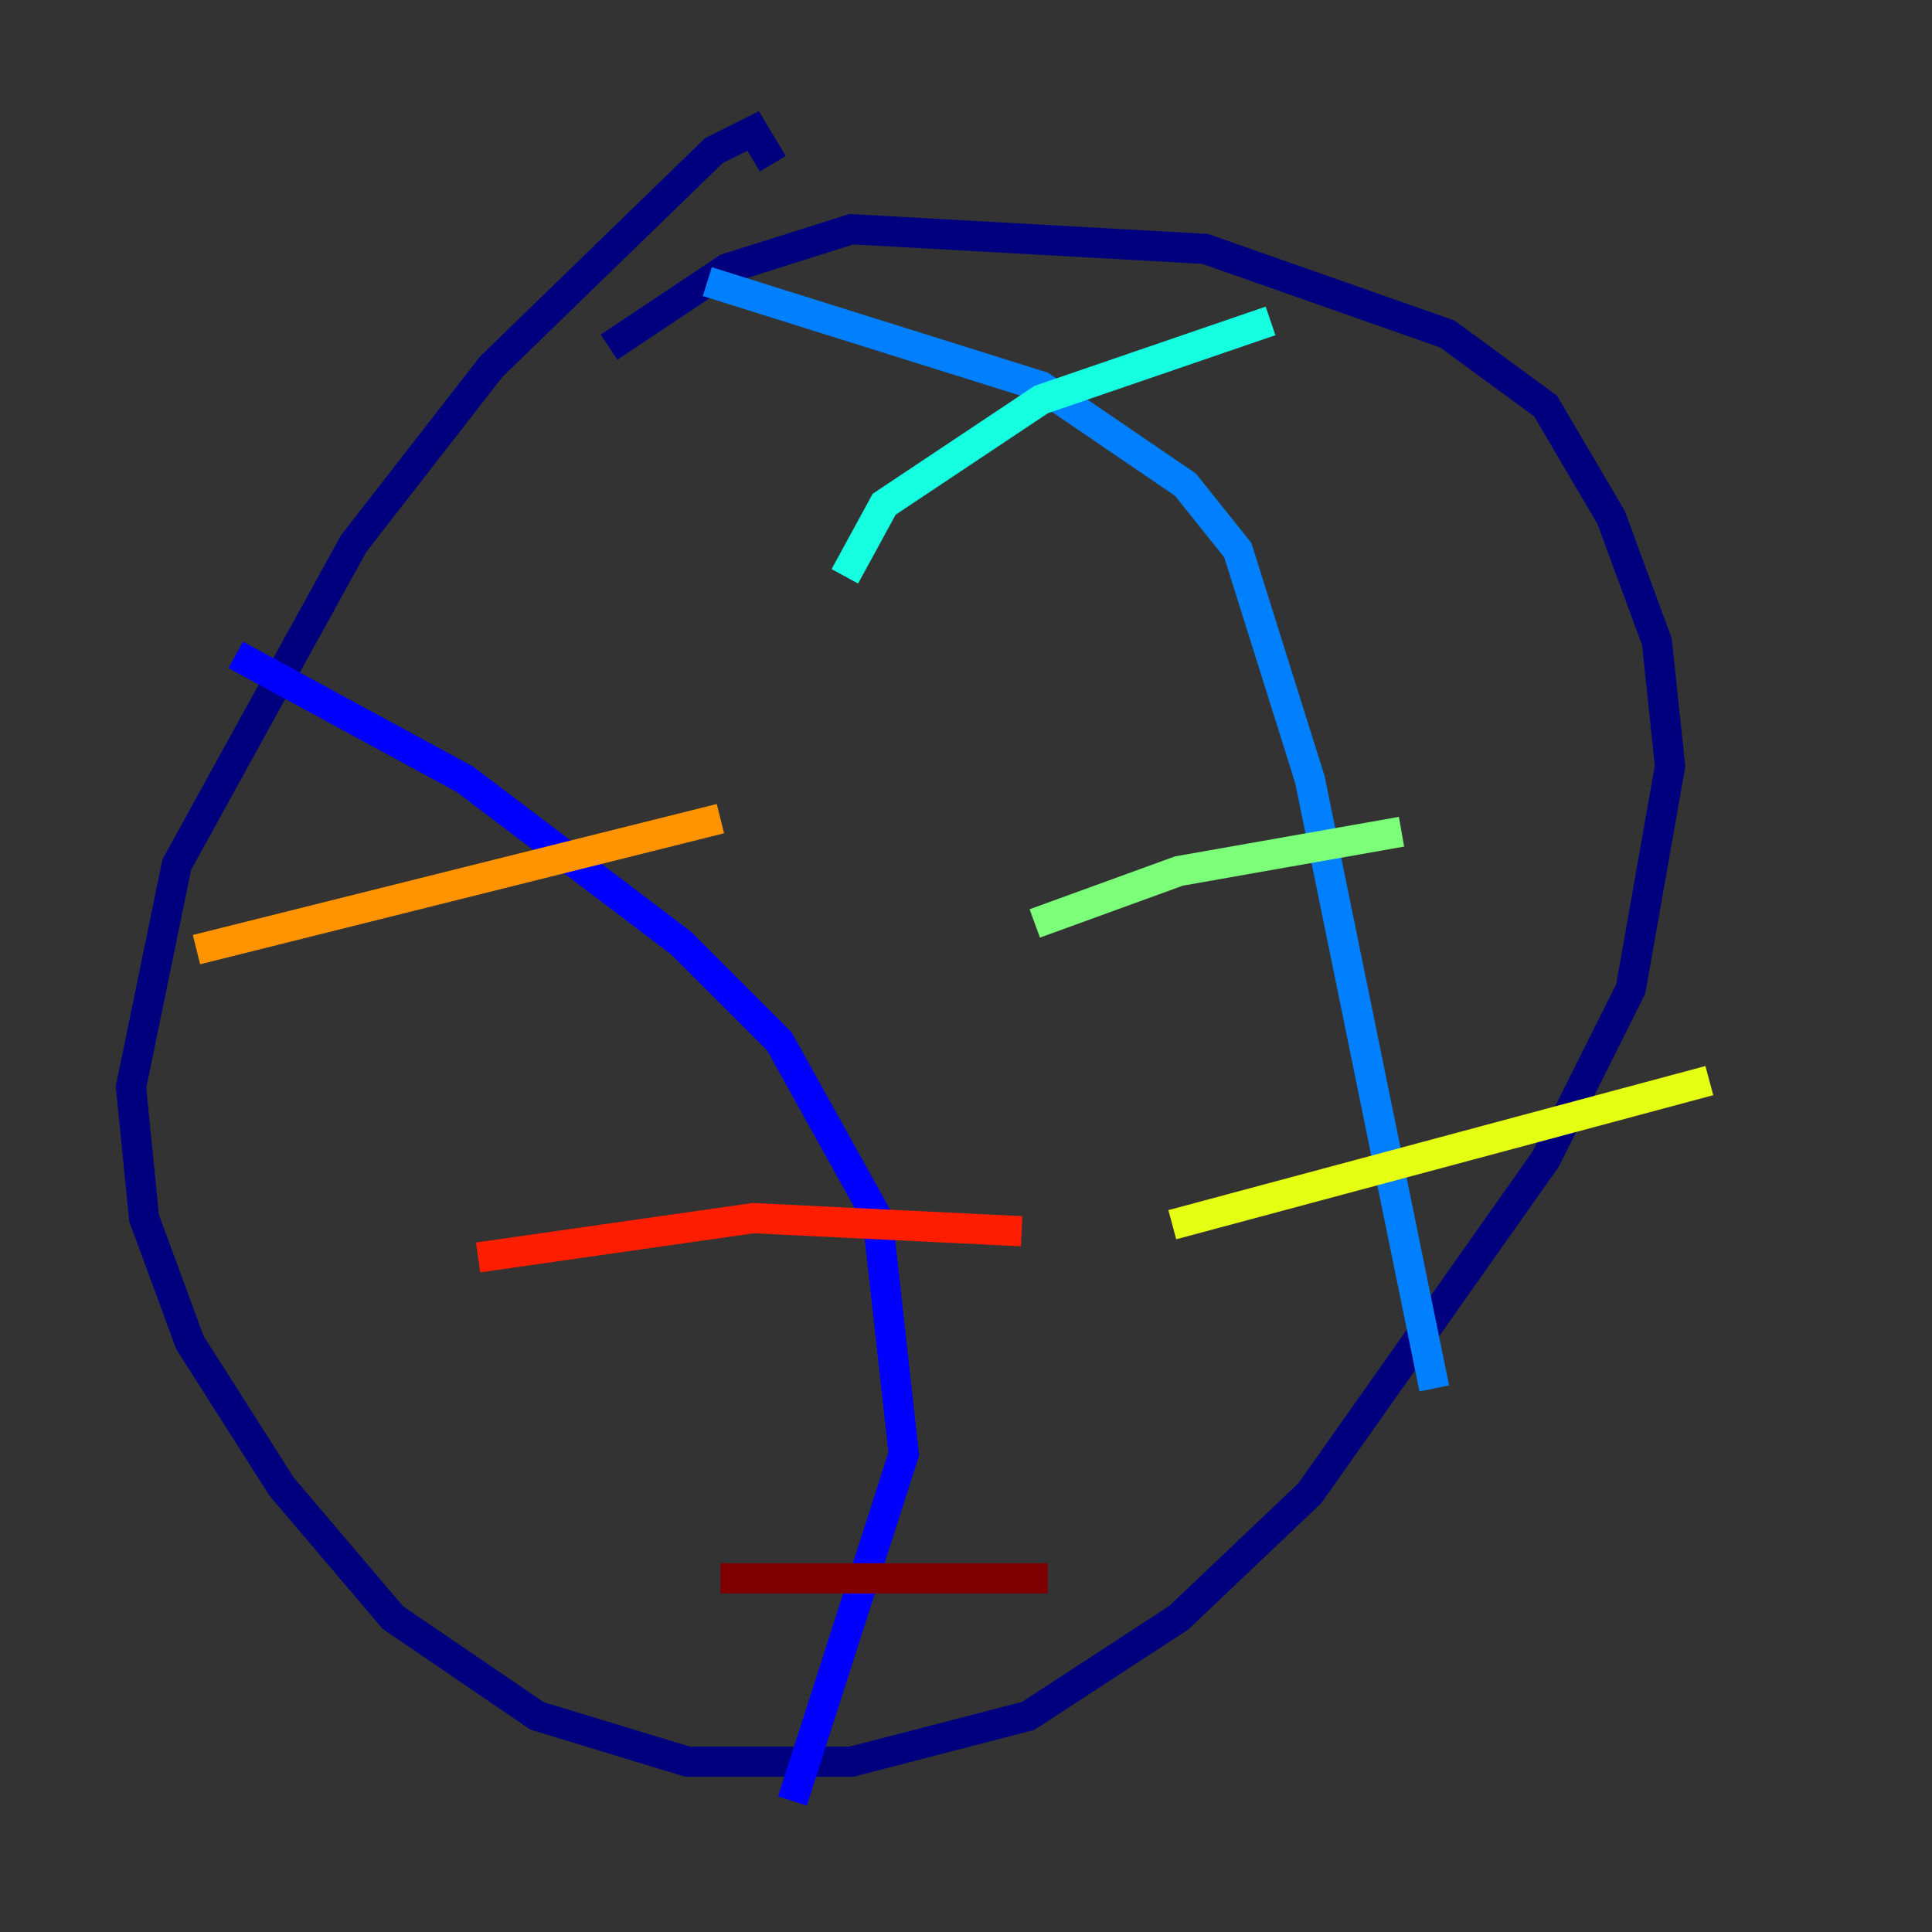 <?xml version="1.0" encoding="utf-8" ?>
<svg baseProfile="tiny" height="128" version="1.2" viewBox="0,0,128,128" width="128" xmlns="http://www.w3.org/2000/svg" xmlns:ev="http://www.w3.org/2001/xml-events" xmlns:xlink="http://www.w3.org/1999/xlink"><rect x="0" y="0" width="128" height="128" fill="#333333" stroke="none"/><defs /><polyline fill="none" points="51.2,10.848 49.898,8.678 47.295,9.98 32.542,24.298 23.43,36.014 11.715,57.275 8.678,72.027 9.546,80.705 12.583,88.949 18.658,98.495 26.034,107.173 35.58,113.681 45.559,116.719 56.407,116.719 68.122,113.681 78.102,107.173 86.78,98.929 102.4,76.8 108.041,65.519 110.644,50.766 109.776,42.522 106.739,34.278 102.4,26.902 95.891,22.129 79.837,16.488 56.407,15.186 48.163,17.79 40.352,22.997" stroke="#00007f" stroke-width="2" /><polyline fill="none" points="15.62,43.39 30.807,51.634 45.125,62.481 51.634,68.99 58.142,80.705 59.878,96.325 52.502,119.322" stroke="#0000ff" stroke-width="2" /><polyline fill="none" points="46.861,18.658 68.99,25.6 78.536,32.108 82.007,36.447 86.78,51.634 95.024,91.986" stroke="#0080ff" stroke-width="2" /><polyline fill="none" points="55.973,38.183 58.576,33.41 68.99,26.468 84.176,21.261" stroke="#15ffe1" stroke-width="2" /><polyline fill="none" points="68.556,61.18 78.102,57.709 92.854,55.105" stroke="#7cff79" stroke-width="2" /><polyline fill="none" points="77.668,81.139 113.248,71.593" stroke="#e4ff12" stroke-width="2" /><polyline fill="none" points="13.017,62.915 47.729,54.237" stroke="#ff9400" stroke-width="2" /><polyline fill="none" points="31.675,83.308 49.898,80.705 67.688,81.573" stroke="#ff1d00" stroke-width="2" /><polyline fill="none" points="47.729,104.57 69.424,104.57" stroke="#7f0000" stroke-width="2" /></svg>